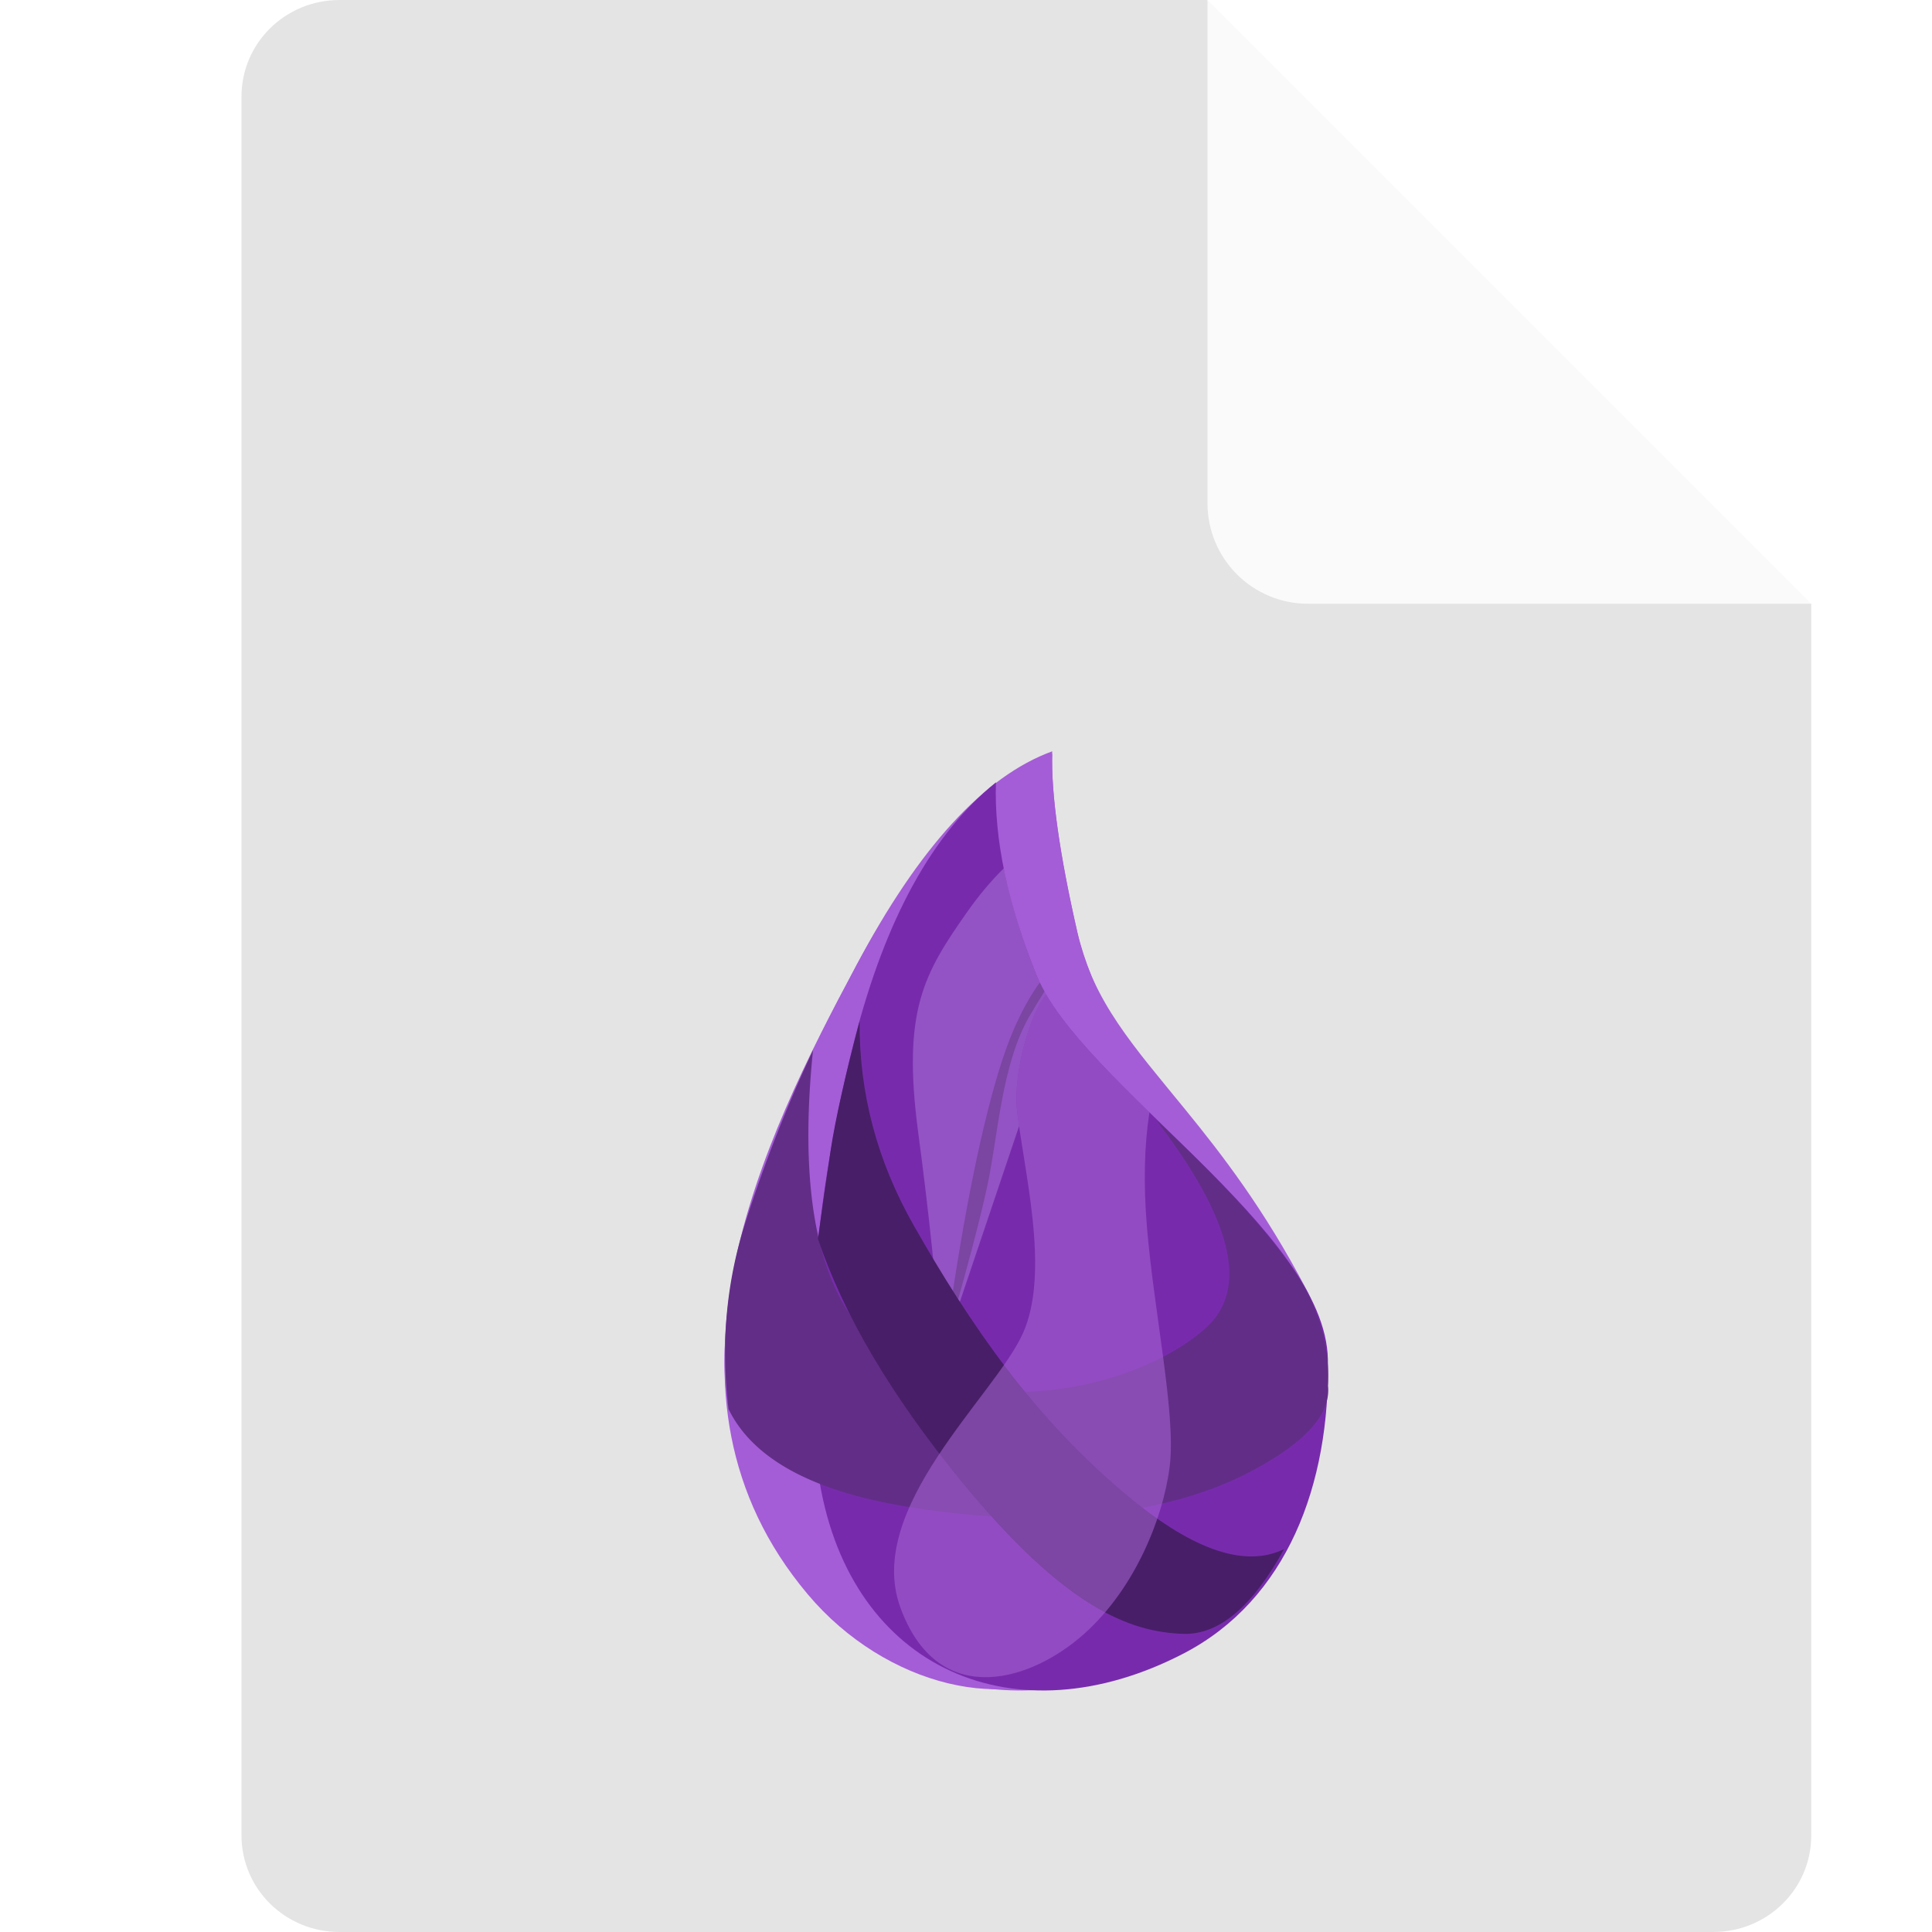 <svg xmlns="http://www.w3.org/2000/svg" width="16" height="16" version="1.1"><defs>
<linearGradient id="ucPurpleBlue" x1="0%" y1="0%" x2="100%" y2="100%">
  <stop offset="0%" style="stop-color:#B794F4;stop-opacity:1"/>
  <stop offset="100%" style="stop-color:#4299E1;stop-opacity:1"/>
</linearGradient>
</defs>
 <path style="fill:#e4e4e4" d="M 2.812,0 C 2.362,0 2,0.357 2,0.8 V 15.2 C 2,15.643 2.362,16 2.812,16 h 11.375 C 14.638,16 15,15.643 15,15.2 V 5 L 11,4 10,0 Z"/>
 <path style="fill:#fafafa" d="M 15,5 10,0 V 4.167 C 10,4.628 10.372,5 10.833,5 Z"/>
 <path style="fill:#a55dd7" d="M 8.715,6.242 C 8.154,6.442 7.614,7.027 7.092,7.996 6.311,9.449 5.301,11.514 6.691,13.15 7.334,13.906 8.397,14.352 9.791,13.645 10.911,13.077 11.222,11.447 10.82,10.681 10.471,10.015 10.119,9.56 9.812,9.184 9.391,8.667 9.054,8.298 8.924,7.731 8.774,7.078 8.704,6.581 8.714,6.242 Z"/>
 <path style="fill:#a55cd7" d="M 8.714,6.222 C 8.151,6.427 7.61,7.018 7.092,7.995 6.314,9.461 5.299,11.551 6.69,13.204 7.334,13.969 8.383,14.216 8.965,13.762 9.344,13.467 9.602,13.185 9.751,12.591 9.916,11.93 9.789,11.04 9.702,10.631 10.052,9.345 9.166,8.734 8.924,7.727 8.773,7.067 8.703,6.565 8.714,6.222 Z"/>
 <path style="fill:#772bac" d="M 8.248,6.479 C 7.723,6.902 7.333,7.611 7.078,8.606 6.695,10.098 6.653,11.475 6.788,12.275 7.05,13.827 8.408,14.416 9.801,13.694 10.659,13.249 11.016,12.295 10.997,11.259 10.977,10.187 8.944,8.971 8.584,8.076 8.344,7.48 8.232,6.947 8.248,6.479 Z"/>
 <path style="opacity:0.559;fill:#ab73d6" d="M 8.313,7.191 C 8.209,7.293 8.107,7.414 8.008,7.555 7.651,8.064 7.47,8.369 7.604,9.378 7.694,10.05 7.758,10.668 7.797,11.233 L 8.44,9.325 c -0.007,-0.049 -0.014,-0.098 -0.018,-0.141 C 8.392,8.88 8.532,8.383 8.666,8.238 8.633,8.183 8.605,8.129 8.584,8.076 8.458,7.763 8.369,7.468 8.313,7.191 Z"/>
 <path style="fill:#622d87" d="M 9.577,9.278 C 10.206,10.1 10.344,10.672 9.989,10.995 9.457,11.479 8.155,11.795 7.346,11.209 6.806,10.819 6.602,9.982 6.733,8.698 A 11.31,11.53 0 0 0 6.168,10.14 c -0.154,0.487 -0.199,0.996 -0.135,1.528 0.193,0.398 0.662,0.664 1.407,0.797 1.118,0.2 2.176,0.101 2.886,-0.263 0.473,-0.243 0.697,-0.485 0.672,-0.726 0.017,-0.356 -0.091,-0.695 -0.323,-1.017 C 10.442,10.136 10.077,9.743 9.577,9.277 Z"/>
 <path style="fill:#6f3f91;fill-opacity:0.658" d="M 8.611,8.137 C 8.474,8.326 8.359,8.576 8.266,8.888 8.105,9.426 7.959,10.178 7.826,11.144 8.003,10.53 8.121,10.084 8.179,9.809 8.266,9.395 8.296,8.81 8.527,8.413 8.569,8.341 8.61,8.274 8.65,8.211 8.636,8.186 8.623,8.161 8.611,8.137 Z"/>
 <path style="fill:#481e68" d="m 7.119,8.456 c -0.005,0.594 0.144,1.158 0.449,1.694 0.457,0.803 0.991,1.596 1.79,2.254 0.533,0.439 0.958,0.58 1.276,0.425 -0.261,0.477 -0.54,0.711 -0.834,0.702 C 9.359,13.516 8.82,13.319 7.956,12.261 7.38,11.556 6.986,10.889 6.774,10.26 6.808,10.01 6.844,9.762 6.881,9.514 6.919,9.267 6.998,8.914 7.119,8.456 Z"/>
 <path style="opacity:0.532;fill:#ab67d9" d="M 8.665,8.239 C 8.531,8.385 8.392,8.88 8.422,9.184 8.471,9.668 8.704,10.529 8.47,11.045 8.237,11.56 7.158,12.491 7.456,13.311 7.754,14.131 8.479,13.947 8.934,13.569 9.389,13.191 9.633,12.576 9.687,12.144 9.741,11.712 9.558,10.881 9.498,10.157 9.469,9.805 9.476,9.49 9.519,9.211 9.165,8.867 8.84,8.538 8.665,8.239 Z"/>
</svg>
